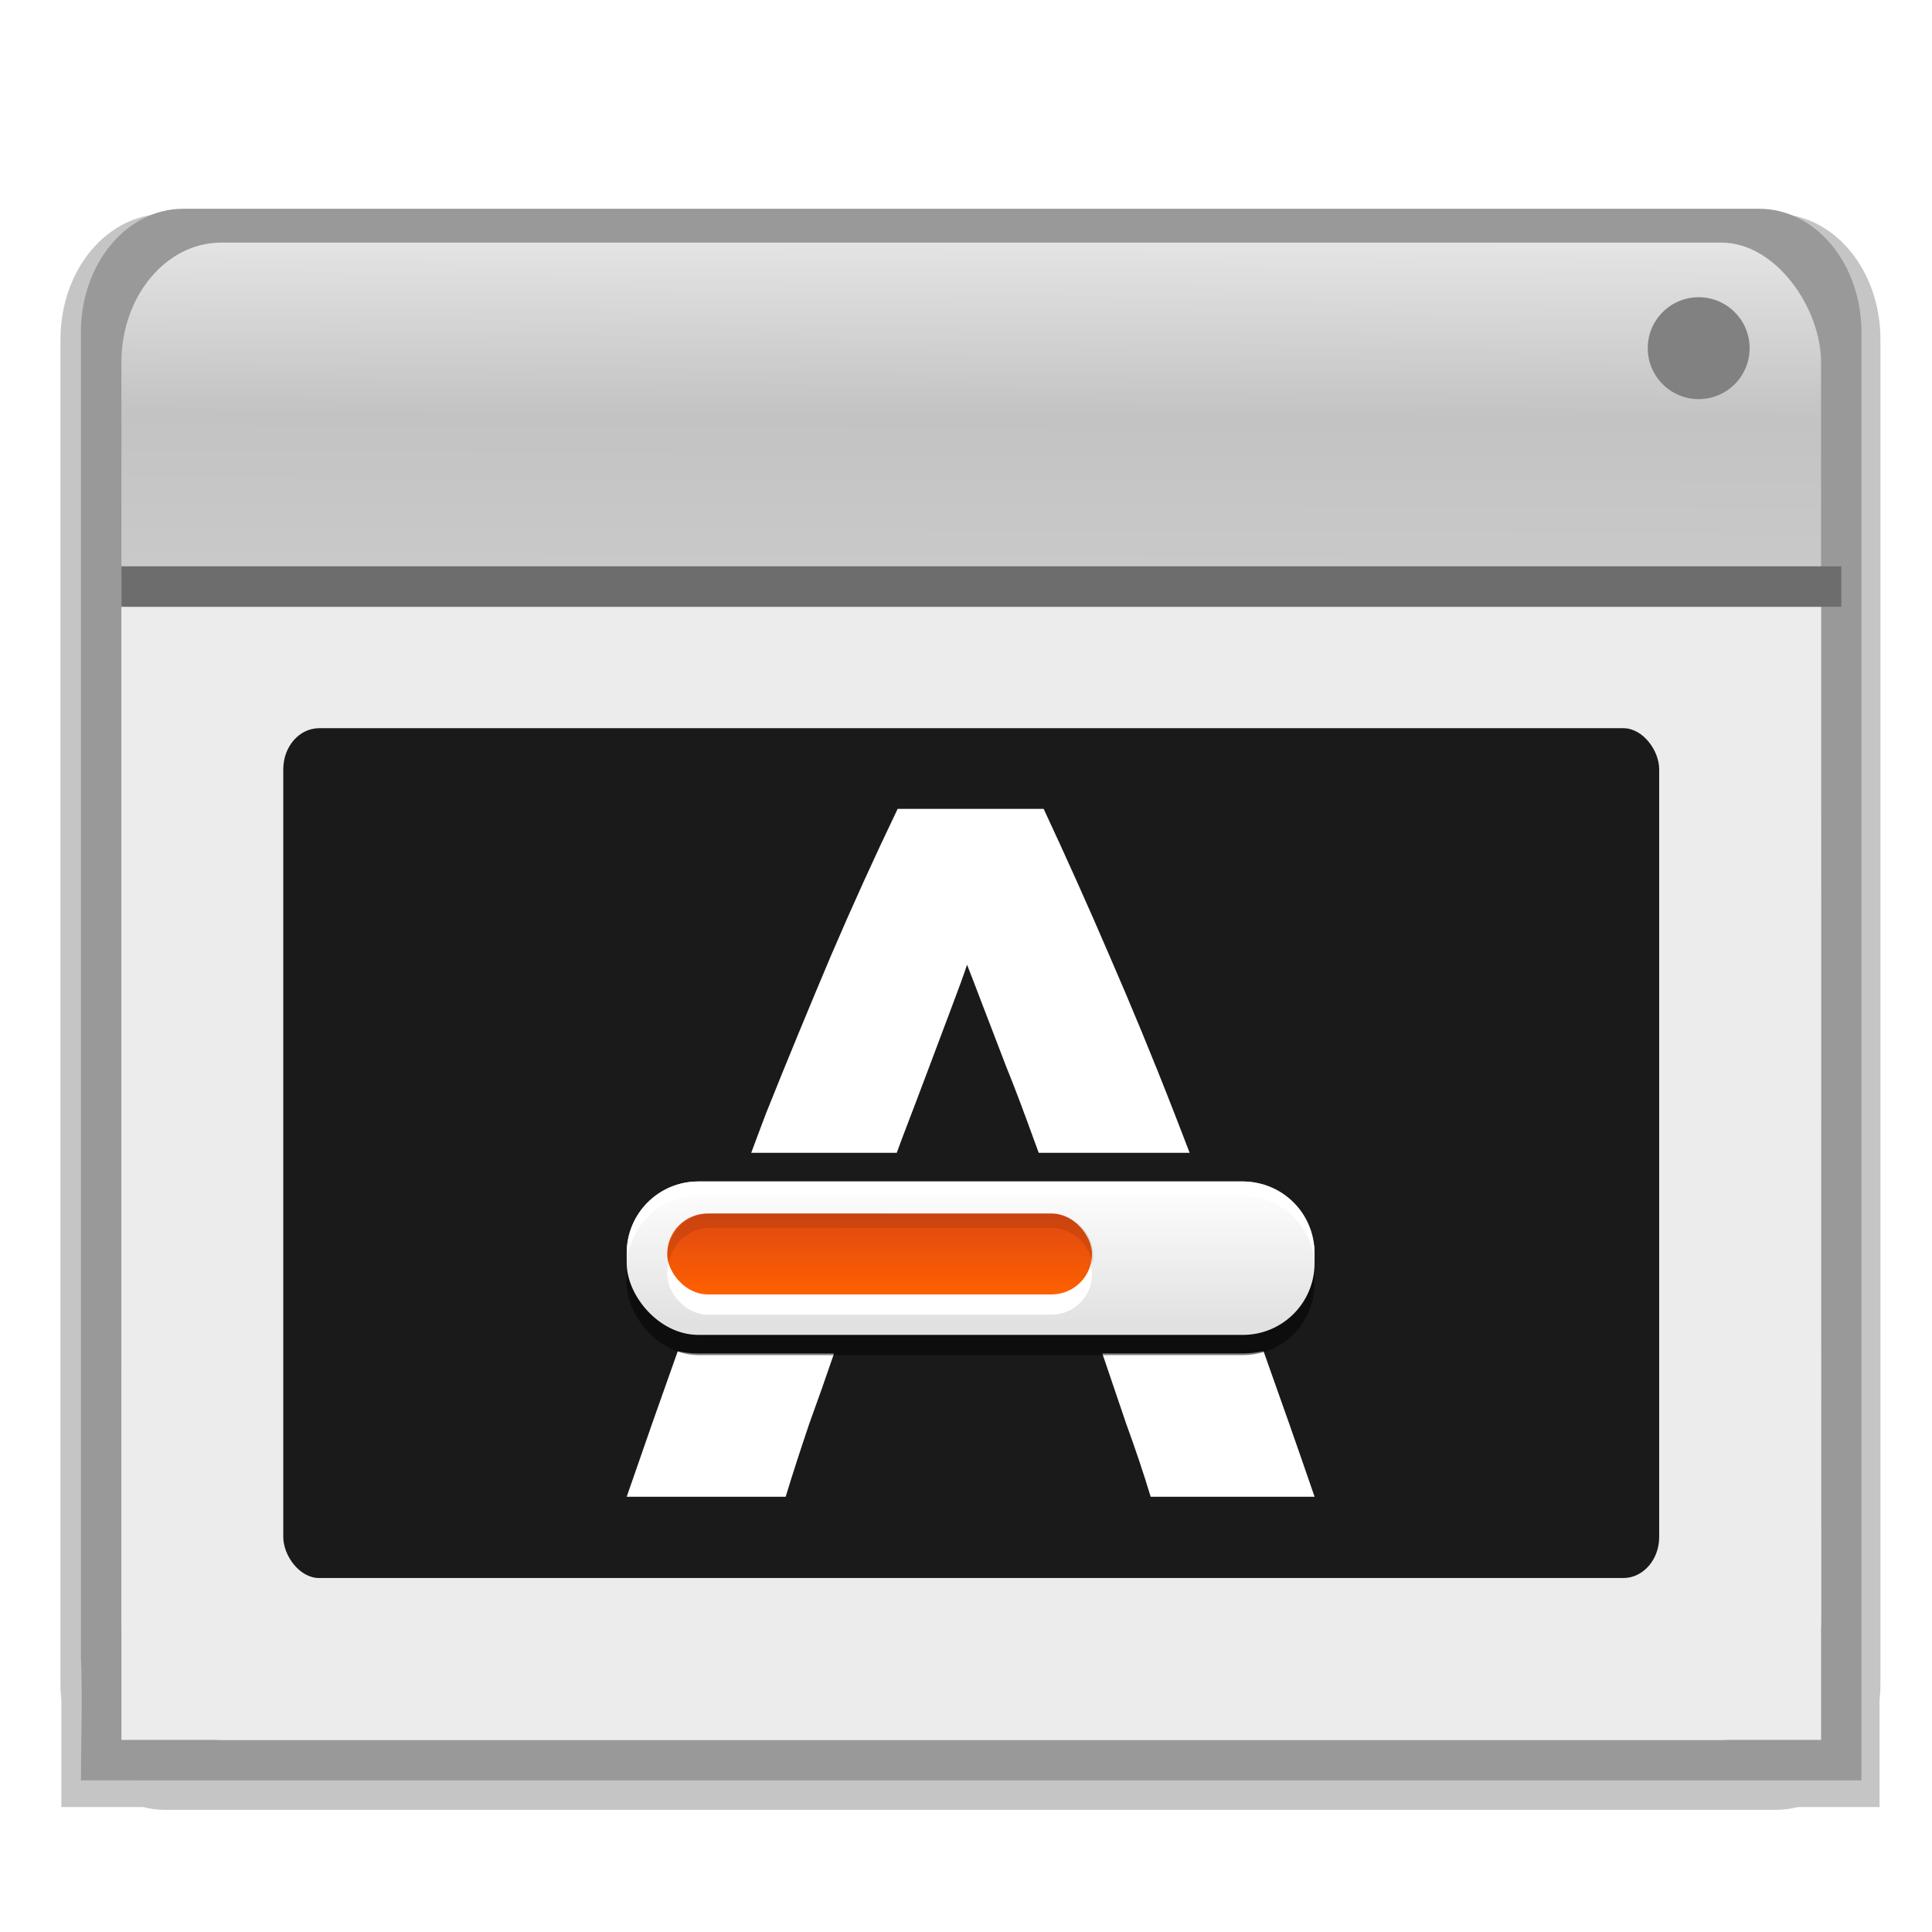 <svg height="48" viewBox="0 0 12.7 12.7" width="48" xmlns="http://www.w3.org/2000/svg" xmlns:xlink="http://www.w3.org/1999/xlink"><filter id="a" color-interpolation-filters="sRGB" height="1.077" width="1.068" x="-.034" y="-.039"><feGaussianBlur stdDeviation="1.719"/></filter><linearGradient id="b" gradientUnits="userSpaceOnUse" x1="91.88" x2="92.403" y1="150.073" y2="15.315"><stop offset="0" stop-color="#f7f7f7"/><stop offset=".86" stop-color="#c3c3c3"/><stop offset="1" stop-color="#ececec"/></linearGradient><linearGradient id="c" gradientUnits="userSpaceOnUse" x1="286.426" x2="286.426" y1="159.656" y2="149.656"><stop offset="0" stop-color="#e1e1e1"/><stop offset="1" stop-color="#fff"/></linearGradient><linearGradient id="d" gradientUnits="userSpaceOnUse" x1="282.426" x2="282.426" y1="151.656" y2="157.656"><stop offset="0" stop-color="#de4814"/><stop offset="1" stop-color="#ff6000"/></linearGradient><g transform="matrix(.075 0 0 .075 -.016 .175)"><path d="m258.378 73.042c-3.89 0-7.022 3.754-7.022 8.419v90.185c0 .363.026.717.062 1.068v7.164h5.483c.476.121.969.187 1.476.187h108.099c.507 0 1-.066 1.476-.187h5.483v-7.164c.037-.35.062-.705.062-1.068v-90.185c0-4.665-3.131-8.419-7.022-8.419z" fill="#b2b2b2" fill-opacity=".757" filter="url(#a)" transform="matrix(1.306 0 0 1.307 -322.759 -79.052)"/><path d="m16.274 15.965c-4.971 0-8.972 4.832-8.972 10.836v116.073c.159 3.456.008 7.294.008 10.833l8.964.003h138.119l8.966-.001.005-10.835v-116.074c0-6.004-4.001-10.836-8.972-10.836z" fill="#999"/><rect fill="url(#b)" height="131.234" rx="8.749" ry="10.491" width="148.968" x="10.855" y="18.929"/><path d="m10.855 50.85h148.968v99.312h-148.968z" fill="#ececec"/><rect fill="#1a1a1a" height="74.484" rx="3.142" ry="3.591" width="120.593" x="25.042" y="61.491"/><path d="m10.855 47.303h150.742v3.547h-150.742z" fill="#6d6d6d"/><g transform="matrix(1.256 0 0 1.256 -278.233 -86.749)"><path d="m284.333 123.656c-1.598 3.325-3.15 6.741-4.656 10.25-1.461 3.463-2.979 7.121-4.531 11-.343.883-.683 1.84-1.031 2.75h10.156c.109-.303.236-.639.344-.937.73-1.893 1.375-3.618 1.969-5.188.593-1.57 1.106-2.956 1.562-4.156.456-1.201.803-2.151 1.031-2.844.274.693.637 1.643 1.094 2.844.457 1.201 1 2.586 1.594 4.156.639 1.57 1.284 3.294 1.969 5.188.108.298.235.635.344.937h10.531c-.356-.91-.709-1.866-1.062-2.75-1.506-3.879-3.025-7.537-4.531-11-1.506-3.509-3.042-6.925-4.594-10.25zm-15.344 37.844c-1.15 3.217-2.324 6.559-3.563 10.156h11.094c.502-1.662 1.063-3.37 1.656-5.125.594-1.63 1.164-3.245 1.719-4.875h-9.469c-.495 0-.972-.059-1.437-.156zm40.844 0c-.457.093-.921.156-1.406.156h-9.812c.551 1.63 1.105 3.246 1.656 4.875.639 1.755 1.217 3.463 1.719 5.125h11.438c-1.238-3.597-2.413-6.939-3.562-10.156-.011.002-.021-.002-.031 0z" fill="#fff"/><rect height="11.118" opacity=".5" ry="5" width="48" x="265.426" y="150.656"/><rect fill="url(#c)" height="10.706" ry="5" width="48" x="265.426" y="149.656"/><rect fill="#fff" height="5.647" ry="2.824" width="29.647" x="268.25" y="153.303"/><rect fill="url(#d)" height="5.647" ry="2.824" width="29.647" x="268.25" y="151.891"/><path d="m270.426 149.656c-2.77 0-5 2.23-5 5 0 .173.013.332.031.5.255-2.527 2.372-4.5 4.969-4.5h38c2.597 0 4.714 1.973 4.969 4.5.016-.169.031-.327.031-.5 0-2.77-2.23-5-5-5h-38z" fill="#fff"/><path d="m271.276 151.887c-1.662 0-3 1.338-3 3 0 .175.034.333.062.5.242-1.415 1.451-2.5 2.937-2.5l23.72.004c1.487 0 2.695 1.085 2.938 2.5.029-.167.062-.325.062-.5 0-1.662-1.338-3-3-3l-23.72-.004z" opacity=".1"/></g><circle cx="149.097" cy="28.183" fill="#818181" r="4.465"/></g></svg>